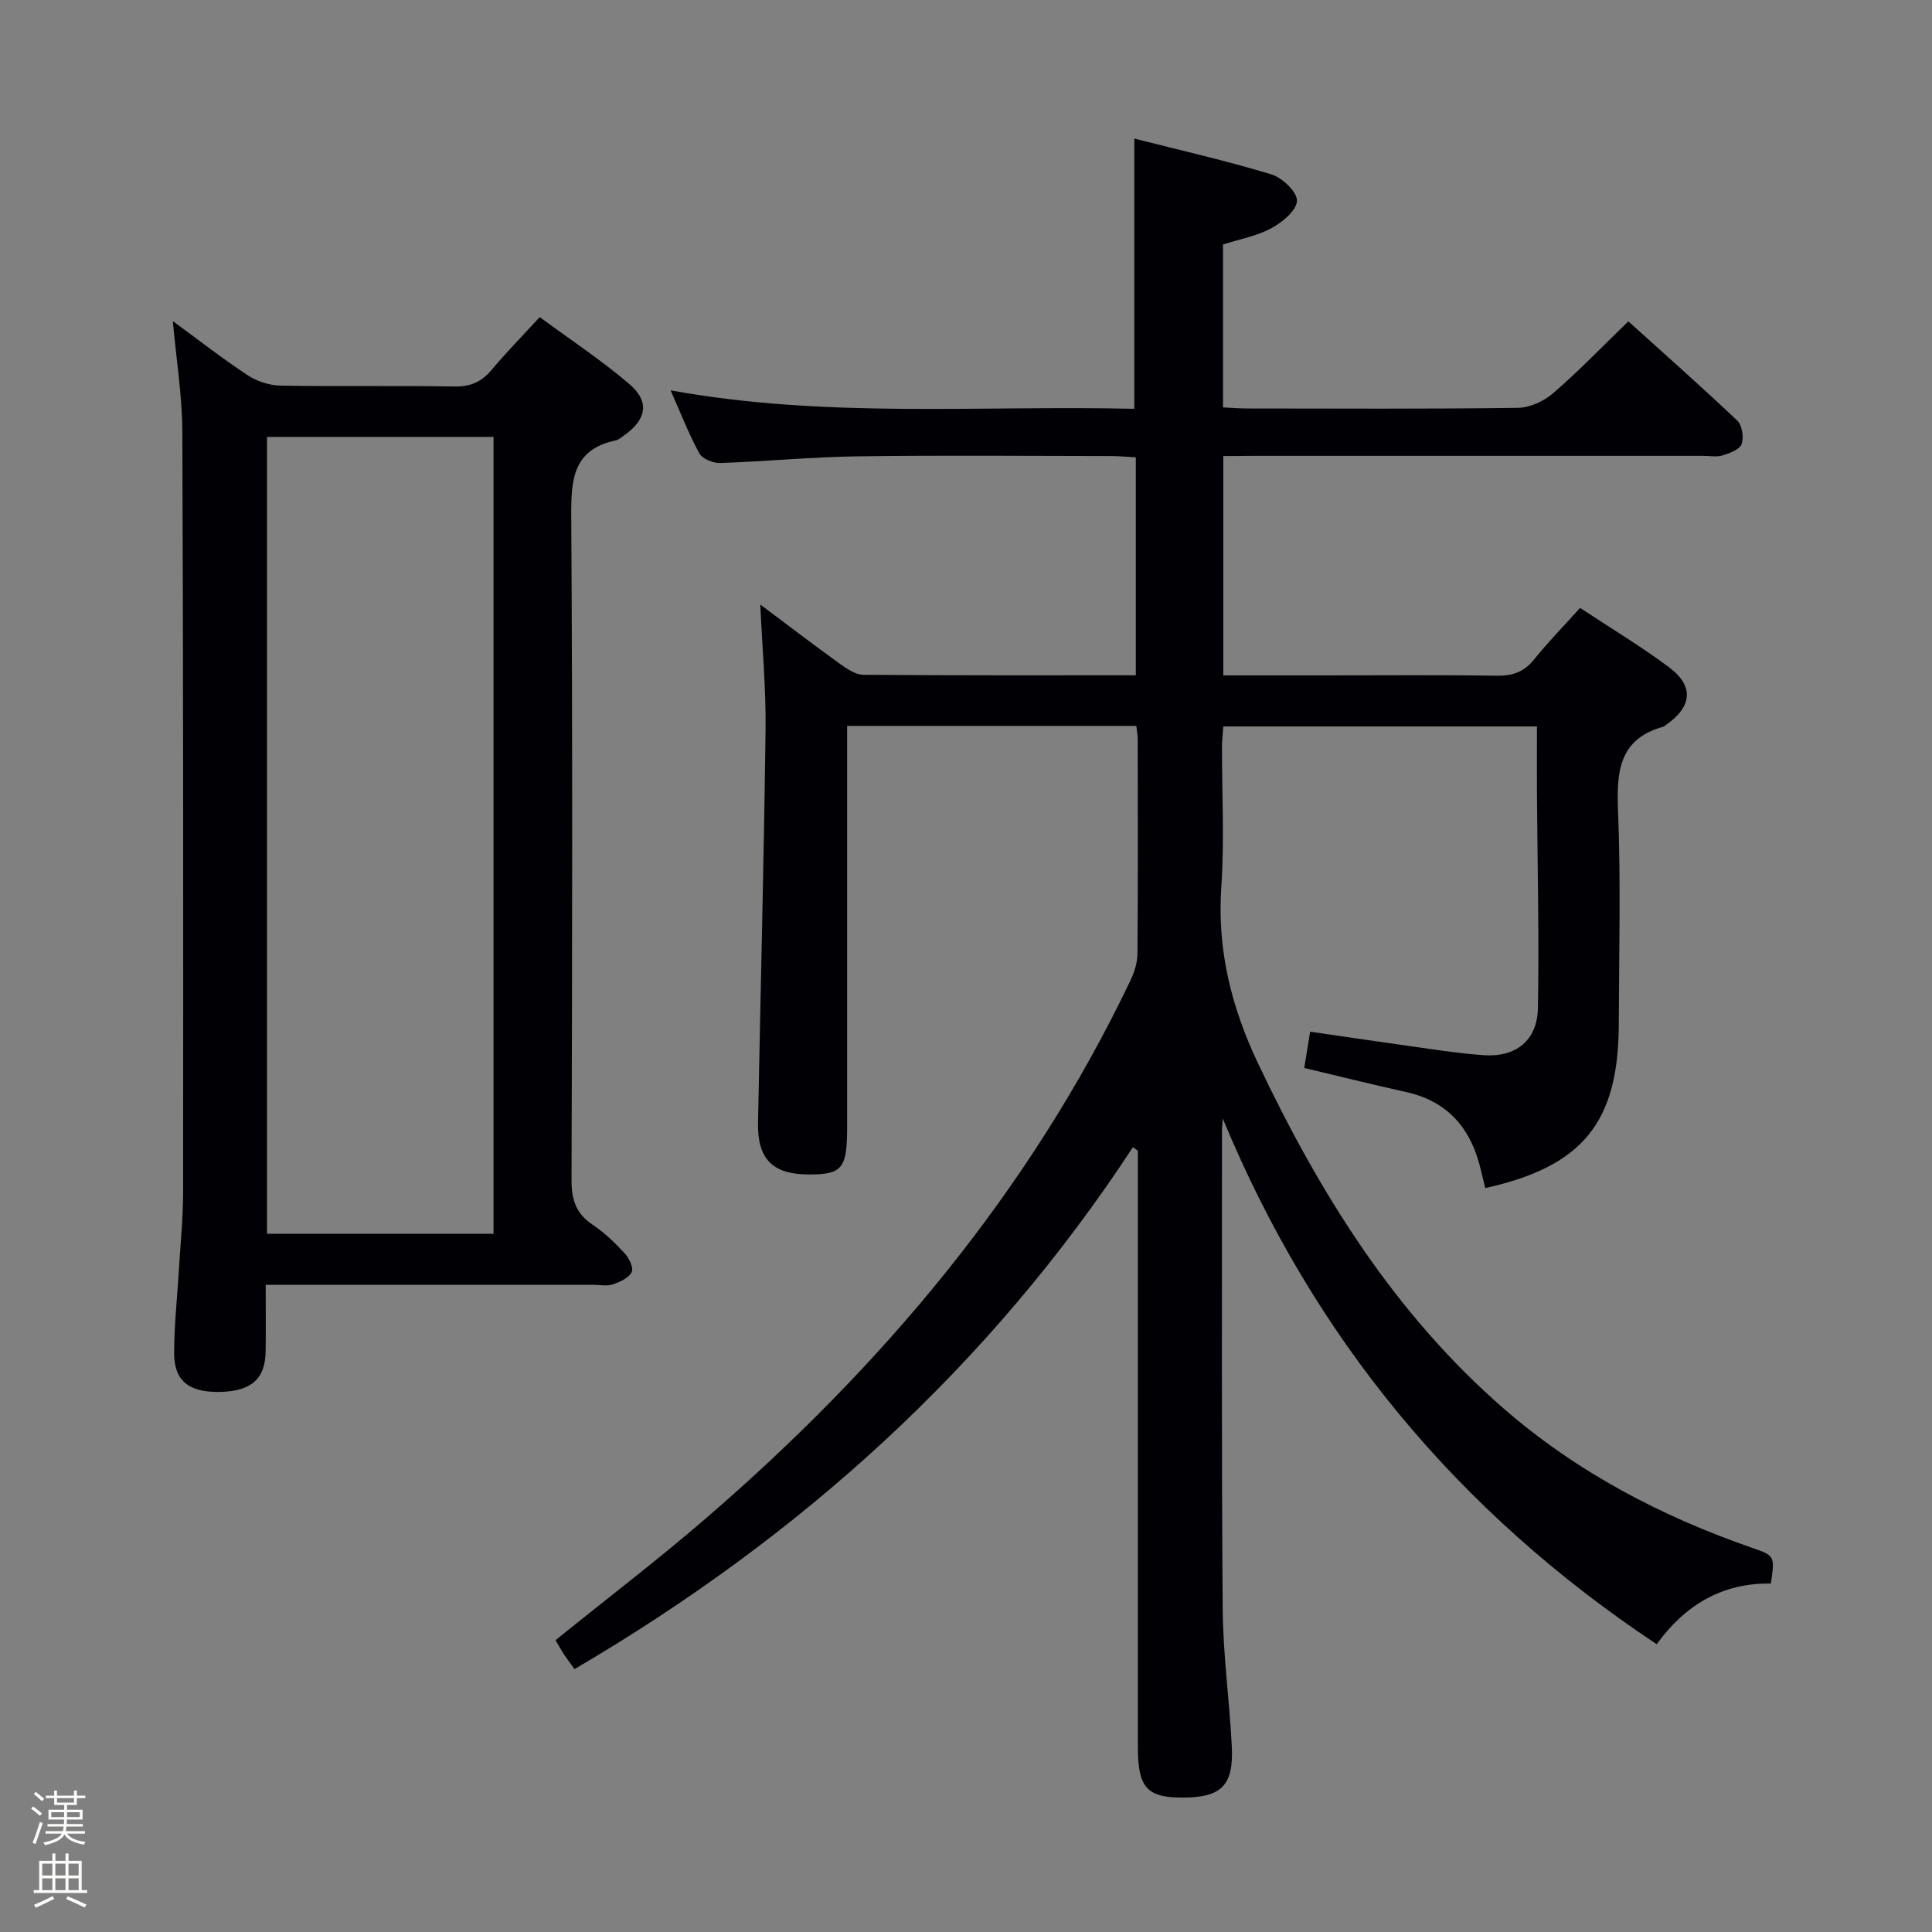 <svg enable-background="new 0 0 400 400" viewBox="0 0 400 400" xmlns="http://www.w3.org/2000/svg"><rect x="0" y="0" width="400" height="400" fill="#808080" stroke="none"/><path d="m6.44 374.46.42-.45c.65.47 1.27.95 1.85 1.44l-.45.49c-.65-.56-1.25-1.06-1.82-1.48m.93 7.33-.63-.26c.55-1.36 1.05-2.8 1.52-4.33.19.1.38.19.59.27-.46 1.29-.95 2.73-1.48 4.32m-.38-10.38.44-.42c.43.34 1.01.82 1.74 1.44l-.49.49c-.53-.51-1.09-1.01-1.69-1.51m2.5.35h1.72v-1.04h.59v1.04h3.52v-1.04h.59v1.04h1.75v.53h-1.75v1.42h-2.03v.97h3.22v2.03h-3.24c0 .35-.01.66-.03.93h3.32v.53h-3.37c-.03.27-.08.58-.15.94h3.96v.53h-3.71c.67.92 1.93 1.48 3.79 1.68-.13.24-.23.44-.29.59-2.13-.38-3.48-1.08-4.04-2.12-.43.97-1.77 1.72-4.03 2.23-.09-.19-.2-.37-.33-.55 2.1-.42 3.37-1.03 3.81-1.83h-3.36v-.53h3.58c.08-.29.13-.61.16-.94h-3.33v-.53h3.39c.02-.27.04-.58.04-.93h-3.23v-2.03h3.25v-.97h-2.07v-1.42h-1.73zm1.12 3.44v1h2.65c.01-.3.02-.44.01-.4v-.25-.35zm1.19-2h3.52v-.91h-3.52zm4.71 2h-2.63v.59c0 .15-.01.28-.01.4h2.64z" fill="#fcfbfa"/><path d="m13.56 383.74h.63v1.52h2.72v6.07h1.13v.6h-11.06v-.6h1.13v-6.07h2.73v-1.52h.63v1.52h2.1v-1.52zm-2.69 8.83.38.56c-1.24.63-2.53 1.25-3.85 1.85-.1-.21-.21-.42-.34-.63 1.36-.55 2.63-1.15 3.81-1.78m-2.13-4.27h2.1v-2.45h-2.1zm0 3.04h2.1v-2.46h-2.1zm2.72-3.04h2.1v-2.45h-2.1zm0 3.04h2.1v-2.46h-2.1zm6.07 3.6c-1.41-.71-2.7-1.3-3.86-1.78l.35-.56c1.45.62 2.75 1.19 3.88 1.72zm-1.25-9.09h-2.1v2.45h2.1zm-2.09 5.49h2.1v-2.46h-2.1z" fill="#fcfbfa"/><g fill="#010105"><path d="m253.27 94.41v45.42h21.63c11.67 0 23.33-.11 34.99.07 3.27.05 5.64-.77 7.72-3.36 2.9-3.6 6.15-6.93 9.53-10.68 6.34 4.2 12.62 7.95 18.44 12.31 5.24 3.92 4.75 8.21-.75 11.98-.14.09-.26.25-.41.29-9.11 2.5-9.75 9.1-9.43 17.22.6 14.81.21 29.66.16 44.49-.07 20.25-7.47 29.35-27.64 33.83-.29-1.19-.6-2.39-.88-3.6-1.95-8.5-6.65-14.32-15.52-16.29-6.94-1.54-13.85-3.26-21.08-4.98.38-2.33.74-4.56 1.22-7.51 6.44.93 12.76 1.88 19.09 2.76 5.58.77 11.16 1.7 16.77 2.1 6.73.49 11.17-3.02 11.3-9.75.27-14.81-.1-29.64-.2-44.46-.03-4.49 0-8.97 0-13.85-21.79 0-43.17 0-64.94 0-.09 1.33-.26 2.76-.27 4.2-.02 9.67.52 19.37-.14 28.99-.89 13.02 2.06 24.9 7.6 36.57 12.75 26.85 28.17 51.72 50.85 71.45 15.14 13.17 32.57 22.3 51.44 28.85 4.72 1.64 4.72 1.67 3.89 7.4-9.99-.18-17.72 4.38-23.64 12.56-41.15-27.34-71.01-63.32-89.83-108.82-.06.86-.17 1.73-.17 2.59.01 33-.11 65.99.15 98.99.07 9.45 1.4 18.89 1.88 28.35.41 8.09-2.11 10.59-9.99 10.64-7.59.05-9.46-2.02-9.46-10.51 0-39.33 0-78.66 0-117.99 0-1.81 0-3.61 0-5.42-.34-.24-.69-.48-1.03-.72-29.73 45.37-68.82 80.63-115.6 108.04-.71-.98-1.48-2-2.19-3.06-.63-.96-1.18-1.97-1.75-2.93 10.45-8.44 21.04-16.52 31.11-25.2 36.43-31.41 66.96-67.55 87.86-111.24.83-1.74 1.51-3.77 1.52-5.67.12-14.83.07-29.66.05-44.49 0-.81-.17-1.61-.29-2.69-19.78 0-39.37 0-59.87 0v5.63 77.49c0 8.54-1.03 9.78-8.01 9.75-7.42-.03-10.59-3.19-10.44-10.73.52-27.12 1.22-54.25 1.56-81.37.11-8.43-.69-16.87-1.09-25.9 5.68 4.25 11.07 8.38 16.57 12.34 1.42 1.02 3.19 2.2 4.8 2.21 18.65.15 37.31.1 56.38.1 0-15.03 0-29.77 0-45.12-1.66-.09-3.42-.27-5.17-.27-17.5-.02-35-.18-52.49.06-9.46.13-18.91 1.06-28.37 1.38-1.46.05-3.7-.84-4.33-1.98-2.2-4-3.85-8.31-5.96-13.06 32.33 5.87 64.25 3.06 96.01 3.82 0-18.86 0-37.05 0-55.95 9.32 2.37 18.96 4.56 28.4 7.42 2.24.68 5.34 3.65 5.27 5.47-.07 2-3.04 4.45-5.3 5.67-2.99 1.62-6.52 2.25-10.01 3.37v33.73c1.8.08 3.42.22 5.05.22 18.66.02 37.33.12 55.99-.13 2.48-.03 5.4-1.37 7.31-3.03 5.28-4.56 10.14-9.62 15.57-14.88 7.39 6.68 15.1 13.48 22.55 20.55 1.02.96 1.39 3.47.9 4.87-.38 1.12-2.44 1.87-3.9 2.33-1.22.38-2.64.1-3.98.1-31.16 0-62.33 0-93.49 0-1.93.03-3.89.03-5.94.03z"/><path d="m35.78 66.48c5.35 3.91 10.3 7.79 15.53 11.23 1.92 1.26 4.5 2.09 6.8 2.13 12 .21 24-.03 35.99.18 3.33.06 5.61-.97 7.69-3.45 2.99-3.56 6.25-6.89 9.95-10.92 6.21 4.58 12.7 8.86 18.57 13.87 4.27 3.64 3.54 7.39-1.13 10.65-.55.38-1.1.88-1.71 1.01-8.83 1.88-9.25 8.07-9.2 15.66.29 45.83.2 91.66.06 137.49-.01 4.06.93 6.94 4.37 9.24 2.47 1.64 4.66 3.78 6.68 5.97.9.97 1.84 3.01 1.4 3.85-.63 1.21-2.42 2.03-3.88 2.52-1.2.41-2.64.1-3.97.1-20.66 0-41.33 0-61.99 0-1.79 0-3.59 0-5.93 0 0 4.86.05 9.31-.01 13.75-.08 5.73-2.94 8.25-9.37 8.42-6.45.16-9.59-2.24-9.58-8.05s.66-11.61 1-17.42c.32-5.31.86-10.62.86-15.94.03-52.49.05-104.99-.16-157.48-.04-7.43-1.25-14.84-1.97-22.81zm19.5 23.98v164.98h46.9c0-55.24 0-110.1 0-164.98-15.83 0-31.26 0-46.9 0z"/></g></svg>